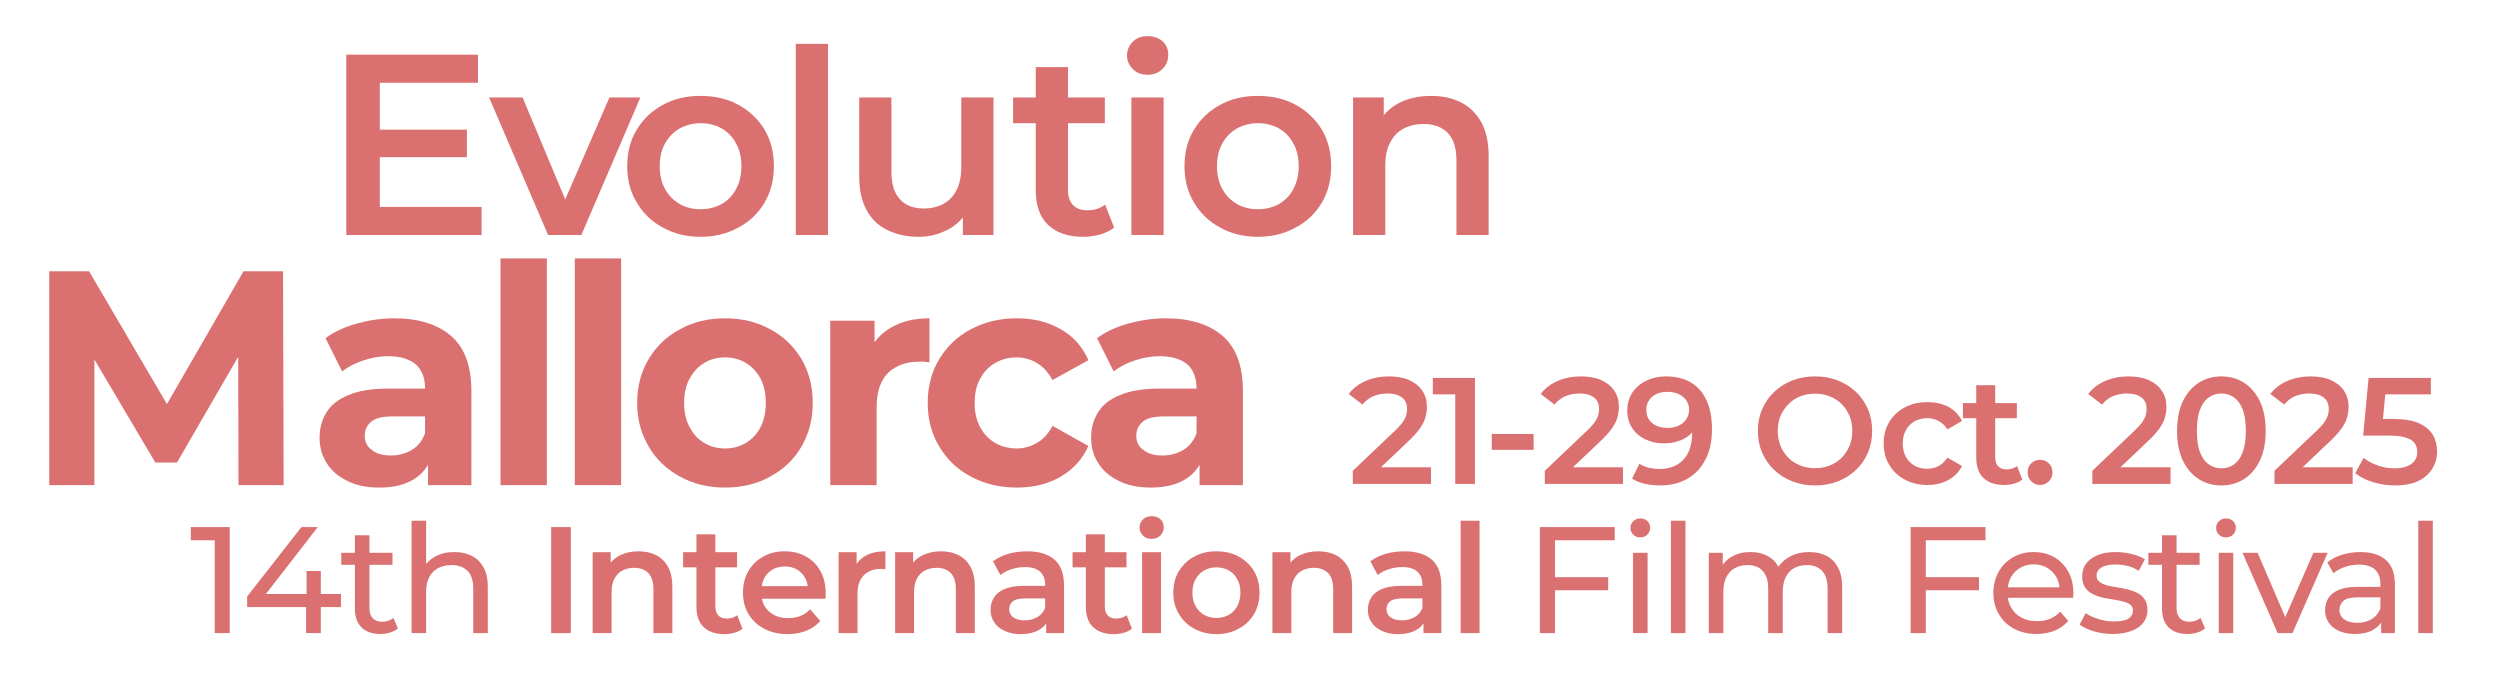 <?xml version="1.0" encoding="UTF-8" standalone="no"?>
<!DOCTYPE svg PUBLIC "-//W3C//DTD SVG 1.1//EN" "http://www.w3.org/Graphics/SVG/1.1/DTD/svg11.dtd">
<svg width="100%" height="100%" viewBox="0 0 3168 857" version="1.1" xmlns="http://www.w3.org/2000/svg" xmlns:xlink="http://www.w3.org/1999/xlink" xml:space="preserve" xmlns:serif="http://www.serif.com/" style="fill-rule:evenodd;clip-rule:evenodd;stroke-linejoin:round;stroke-miterlimit:2;">
    <g transform="matrix(1.333,0,0,1.333,2.36848e-15,0)">
        <g id="Artboard1" transform="matrix(0.97,0,0,0.779,12.294,-175.183)">
            <rect x="-12.67" y="224.822" width="2448.07" height="824.146" style="fill:none;"/>
            <g id="Layer1" transform="matrix(1.031,0,0,1.283,219.156,-90.838)">
                <g transform="matrix(1.171,0,0,1.205,-760.676,175.264)">
                    <g transform="matrix(241.159,0,0,241.159,477.53,441.694)">
                        <path d="M0.083,-0L0.083,-0.7L0.217,-0.7L0.515,-0.206L0.444,-0.206L0.737,-0.7L0.87,-0.7L0.872,-0L0.72,-0L0.719,-0.467L0.747,-0.467L0.513,-0.074L0.44,-0.074L0.201,-0.467L0.235,-0.467L0.235,-0L0.083,-0Z" style="fill:rgb(219,112,112);fill-rule:nonzero;"/>
                    </g>
                    <g transform="matrix(241.159,0,0,241.159,708.078,441.694)">
                        <path d="M0.402,-0L0.402,-0.105L0.392,-0.128L0.392,-0.316C0.392,-0.35 0.382,-0.376 0.362,-0.394C0.341,-0.412 0.31,-0.422 0.268,-0.422C0.239,-0.422 0.211,-0.417 0.184,-0.408C0.156,-0.399 0.132,-0.387 0.113,-0.372L0.057,-0.481C0.086,-0.502 0.122,-0.518 0.163,-0.529C0.204,-0.54 0.246,-0.546 0.289,-0.546C0.371,-0.546 0.435,-0.526 0.48,-0.488C0.526,-0.449 0.548,-0.389 0.548,-0.307L0.548,-0L0.402,-0ZM0.238,0.008C0.196,0.008 0.16,0.001 0.13,-0.014C0.1,-0.028 0.077,-0.047 0.061,-0.072C0.045,-0.096 0.037,-0.124 0.037,-0.155C0.037,-0.187 0.045,-0.215 0.061,-0.239C0.076,-0.263 0.101,-0.282 0.135,-0.295C0.169,-0.309 0.214,-0.316 0.268,-0.316L0.411,-0.316L0.411,-0.225L0.285,-0.225C0.249,-0.225 0.223,-0.219 0.21,-0.207C0.196,-0.195 0.189,-0.18 0.189,-0.162C0.189,-0.142 0.197,-0.126 0.213,-0.115C0.228,-0.103 0.249,-0.097 0.277,-0.097C0.303,-0.097 0.326,-0.103 0.347,-0.115C0.368,-0.127 0.383,-0.146 0.392,-0.17L0.416,-0.098C0.405,-0.063 0.384,-0.037 0.354,-0.019C0.324,-0.001 0.285,0.008 0.238,0.008Z" style="fill:rgb(219,112,112);fill-rule:nonzero;"/>
                    </g>
                    <g transform="matrix(241.159,0,0,241.159,846.504,441.694)">
                        <rect x="0.072" y="-0.742" width="0.156" height="0.742" style="fill:rgb(219,112,112);fill-rule:nonzero;"/>
                    </g>
                    <g transform="matrix(241.159,0,0,241.159,906.793,441.694)">
                        <rect x="0.072" y="-0.742" width="0.156" height="0.742" style="fill:rgb(219,112,112);fill-rule:nonzero;"/>
                    </g>
                    <g transform="matrix(241.159,0,0,241.159,967.083,441.694)">
                        <path d="M0.328,0.008C0.271,0.008 0.22,-0.004 0.176,-0.028C0.131,-0.052 0.096,-0.084 0.071,-0.126C0.045,-0.168 0.032,-0.216 0.032,-0.269C0.032,-0.323 0.045,-0.371 0.071,-0.413C0.096,-0.454 0.131,-0.487 0.176,-0.51C0.22,-0.534 0.27,-0.546 0.328,-0.546C0.385,-0.546 0.436,-0.534 0.48,-0.51C0.525,-0.487 0.559,-0.454 0.585,-0.413C0.61,-0.371 0.623,-0.323 0.623,-0.269C0.623,-0.215 0.61,-0.168 0.585,-0.126C0.56,-0.084 0.525,-0.052 0.48,-0.028C0.435,-0.004 0.385,0.008 0.328,0.008ZM0.328,-0.12C0.354,-0.12 0.377,-0.126 0.398,-0.138C0.418,-0.15 0.435,-0.167 0.447,-0.189C0.459,-0.212 0.465,-0.239 0.465,-0.269C0.465,-0.3 0.459,-0.327 0.447,-0.349C0.435,-0.371 0.418,-0.388 0.398,-0.4C0.377,-0.412 0.354,-0.418 0.328,-0.418C0.302,-0.418 0.278,-0.412 0.258,-0.4C0.237,-0.388 0.221,-0.371 0.209,-0.349C0.196,-0.327 0.19,-0.3 0.19,-0.269C0.19,-0.239 0.196,-0.212 0.209,-0.189C0.221,-0.167 0.237,-0.15 0.258,-0.138C0.278,-0.126 0.302,-0.12 0.328,-0.12Z" style="fill:rgb(219,112,112);fill-rule:nonzero;"/>
                    </g>
                    <g transform="matrix(241.159,0,0,241.159,1114.19,441.694)">
                        <path d="M0.072,-0L0.072,-0.538L0.221,-0.538L0.221,-0.386L0.2,-0.43C0.216,-0.468 0.242,-0.497 0.277,-0.516C0.312,-0.536 0.355,-0.546 0.406,-0.546L0.406,-0.402C0.4,-0.403 0.393,-0.403 0.388,-0.404C0.383,-0.404 0.377,-0.404 0.371,-0.404C0.328,-0.404 0.294,-0.392 0.267,-0.368C0.241,-0.343 0.228,-0.305 0.228,-0.254L0.228,-0L0.072,-0Z" style="fill:rgb(219,112,112);fill-rule:nonzero;"/>
                    </g>
                    <g transform="matrix(241.159,0,0,241.159,1202.94,441.694)">
                        <path d="M0.332,0.008C0.274,0.008 0.223,-0.004 0.177,-0.028C0.132,-0.051 0.097,-0.084 0.071,-0.126C0.045,-0.168 0.032,-0.215 0.032,-0.269C0.032,-0.323 0.045,-0.371 0.071,-0.413C0.097,-0.454 0.132,-0.487 0.177,-0.51C0.223,-0.534 0.274,-0.546 0.332,-0.546C0.389,-0.546 0.438,-0.534 0.48,-0.51C0.522,-0.487 0.553,-0.453 0.573,-0.409L0.452,-0.344C0.438,-0.369 0.42,-0.388 0.399,-0.4C0.378,-0.412 0.356,-0.418 0.331,-0.418C0.305,-0.418 0.281,-0.412 0.259,-0.4C0.238,-0.388 0.221,-0.371 0.209,-0.349C0.196,-0.327 0.19,-0.3 0.19,-0.269C0.19,-0.238 0.196,-0.211 0.209,-0.189C0.221,-0.167 0.238,-0.15 0.259,-0.138C0.281,-0.126 0.305,-0.12 0.331,-0.12C0.356,-0.12 0.378,-0.126 0.399,-0.138C0.42,-0.149 0.438,-0.168 0.452,-0.194L0.573,-0.128C0.553,-0.085 0.522,-0.052 0.48,-0.028C0.438,-0.004 0.389,0.008 0.332,0.008Z" style="fill:rgb(219,112,112);fill-rule:nonzero;"/>
                    </g>
                    <g transform="matrix(241.159,0,0,241.159,1334.37,441.694)">
                        <path d="M0.402,-0L0.402,-0.105L0.392,-0.128L0.392,-0.316C0.392,-0.35 0.382,-0.376 0.362,-0.394C0.341,-0.412 0.31,-0.422 0.268,-0.422C0.239,-0.422 0.211,-0.417 0.184,-0.408C0.156,-0.399 0.132,-0.387 0.113,-0.372L0.057,-0.481C0.086,-0.502 0.122,-0.518 0.163,-0.529C0.204,-0.54 0.246,-0.546 0.289,-0.546C0.371,-0.546 0.435,-0.526 0.48,-0.488C0.526,-0.449 0.548,-0.389 0.548,-0.307L0.548,-0L0.402,-0ZM0.238,0.008C0.196,0.008 0.16,0.001 0.13,-0.014C0.1,-0.028 0.077,-0.047 0.061,-0.072C0.045,-0.096 0.037,-0.124 0.037,-0.155C0.037,-0.187 0.045,-0.215 0.061,-0.239C0.076,-0.263 0.101,-0.282 0.135,-0.295C0.169,-0.309 0.214,-0.316 0.268,-0.316L0.411,-0.316L0.411,-0.225L0.285,-0.225C0.249,-0.225 0.223,-0.219 0.21,-0.207C0.196,-0.195 0.189,-0.18 0.189,-0.162C0.189,-0.142 0.197,-0.126 0.213,-0.115C0.228,-0.103 0.249,-0.097 0.277,-0.097C0.303,-0.097 0.326,-0.103 0.347,-0.115C0.368,-0.127 0.383,-0.146 0.392,-0.17L0.416,-0.098C0.405,-0.063 0.384,-0.037 0.354,-0.019C0.324,-0.001 0.285,0.008 0.238,0.008Z" style="fill:rgb(219,112,112);fill-rule:nonzero;"/>
                    </g>
                </g>
                <g transform="matrix(0.243,0,0,0.243,-160.684,740.91)">
                    <g transform="matrix(592.75,0,0,592.75,477.53,441.694)">
                        <path d="M0.166,-0L0.166,-0.66L0.209,-0.613L0.008,-0.613L0.008,-0.7L0.265,-0.7L0.265,-0L0.166,-0Z" style="fill:rgb(219,112,112);fill-rule:nonzero;"/>
                    </g>
                    <g transform="matrix(592.75,0,0,592.75,680.251,441.694)">
                        <path d="M0.038,-0.172L0.038,-0.242L0.396,-0.7L0.504,-0.7L0.149,-0.242L0.098,-0.258L0.657,-0.258L0.657,-0.172L0.038,-0.172ZM0.427,-0L0.427,-0.172L0.43,-0.258L0.43,-0.41L0.524,-0.41L0.524,-0L0.427,-0Z" style="fill:rgb(219,112,112);fill-rule:nonzero;"/>
                    </g>
                    <g transform="matrix(592.75,0,0,592.75,1061.98,441.694)">
                        <path d="M0.273,0.006C0.22,0.006 0.178,-0.009 0.149,-0.037C0.12,-0.065 0.105,-0.107 0.105,-0.16L0.105,-0.646L0.201,-0.646L0.201,-0.164C0.201,-0.135 0.208,-0.114 0.223,-0.098C0.237,-0.083 0.258,-0.075 0.284,-0.075C0.314,-0.075 0.339,-0.083 0.359,-0.1L0.389,-0.031C0.374,-0.019 0.357,-0.009 0.336,-0.003C0.316,0.003 0.295,0.006 0.273,0.006ZM0.015,-0.451L0.015,-0.53L0.353,-0.53L0.353,-0.451L0.015,-0.451Z" style="fill:rgb(219,112,112);fill-rule:nonzero;"/>
                    </g>
                    <g transform="matrix(592.75,0,0,592.75,1291.97,441.694)">
                        <path d="M0.091,-0L0.091,-0.742L0.187,-0.742L0.187,-0.387L0.168,-0.425C0.185,-0.46 0.212,-0.487 0.248,-0.506C0.284,-0.526 0.326,-0.535 0.374,-0.535C0.417,-0.535 0.455,-0.527 0.488,-0.51C0.521,-0.494 0.547,-0.468 0.566,-0.434C0.585,-0.4 0.594,-0.357 0.594,-0.305L0.594,-0L0.498,-0L0.498,-0.294C0.498,-0.346 0.486,-0.384 0.461,-0.41C0.436,-0.436 0.4,-0.449 0.355,-0.449C0.321,-0.449 0.292,-0.443 0.266,-0.429C0.241,-0.416 0.222,-0.396 0.208,-0.37C0.194,-0.344 0.187,-0.312 0.187,-0.273L0.187,-0L0.091,-0Z" style="fill:rgb(219,112,112);fill-rule:nonzero;"/>
                    </g>
                    <g transform="matrix(592.75,0,0,592.75,1836.11,441.694)">
                        <rect x="0.094" y="-0.7" width="0.13" height="0.7" style="fill:rgb(219,112,112);fill-rule:nonzero;"/>
                    </g>
                    <g transform="matrix(592.75,0,0,592.75,2005.64,441.694)">
                        <path d="M0.082,-0L0.082,-0.534L0.201,-0.534L0.201,-0.39L0.18,-0.434C0.199,-0.468 0.226,-0.495 0.261,-0.513C0.297,-0.531 0.338,-0.54 0.385,-0.54C0.428,-0.54 0.466,-0.532 0.5,-0.515C0.533,-0.499 0.559,-0.473 0.579,-0.439C0.598,-0.404 0.608,-0.36 0.608,-0.306L0.608,-0L0.483,-0L0.483,-0.29C0.483,-0.337 0.472,-0.372 0.45,-0.396C0.427,-0.419 0.396,-0.431 0.356,-0.431C0.327,-0.431 0.301,-0.425 0.278,-0.413C0.255,-0.401 0.238,-0.383 0.226,-0.359C0.213,-0.336 0.207,-0.306 0.207,-0.27L0.207,-0L0.082,-0Z" style="fill:rgb(219,112,112);fill-rule:nonzero;"/>
                    </g>
                    <g transform="matrix(592.75,0,0,592.75,2401.6,441.694)">
                        <path d="M0.283,0.007C0.224,0.007 0.179,-0.009 0.147,-0.039C0.115,-0.069 0.099,-0.114 0.099,-0.173L0.099,-0.652L0.224,-0.652L0.224,-0.176C0.224,-0.15 0.23,-0.131 0.243,-0.117C0.256,-0.103 0.275,-0.096 0.298,-0.096C0.326,-0.096 0.349,-0.103 0.368,-0.118L0.403,-0.029C0.388,-0.017 0.37,-0.008 0.349,-0.002C0.327,0.004 0.305,0.007 0.283,0.007ZM0.011,-0.434L0.011,-0.534L0.367,-0.534L0.367,-0.434L0.011,-0.434Z" style="fill:rgb(219,112,112);fill-rule:nonzero;"/>
                    </g>
                    <g transform="matrix(592.75,0,0,592.75,2619.73,441.694)">
                        <path d="M0.333,0.007C0.274,0.007 0.222,-0.005 0.178,-0.029C0.133,-0.052 0.099,-0.085 0.074,-0.126C0.05,-0.167 0.038,-0.214 0.038,-0.267C0.038,-0.32 0.049,-0.367 0.073,-0.408C0.097,-0.45 0.13,-0.482 0.172,-0.505C0.213,-0.529 0.261,-0.54 0.314,-0.54C0.366,-0.54 0.412,-0.529 0.453,-0.506C0.494,-0.484 0.526,-0.451 0.549,-0.41C0.572,-0.369 0.584,-0.32 0.584,-0.264C0.584,-0.258 0.584,-0.253 0.584,-0.246C0.583,-0.239 0.583,-0.233 0.582,-0.227L0.137,-0.227L0.137,-0.31L0.516,-0.31L0.467,-0.284C0.467,-0.314 0.461,-0.341 0.448,-0.365C0.435,-0.388 0.417,-0.406 0.394,-0.42C0.371,-0.433 0.344,-0.44 0.314,-0.44C0.284,-0.44 0.257,-0.433 0.234,-0.42C0.21,-0.406 0.192,-0.388 0.179,-0.364C0.167,-0.34 0.16,-0.313 0.16,-0.281L0.16,-0.261C0.16,-0.229 0.167,-0.201 0.182,-0.176C0.197,-0.152 0.217,-0.133 0.244,-0.119C0.27,-0.105 0.301,-0.099 0.336,-0.099C0.366,-0.099 0.393,-0.103 0.417,-0.113C0.441,-0.123 0.462,-0.137 0.481,-0.157L0.548,-0.08C0.524,-0.052 0.494,-0.03 0.457,-0.016C0.421,-0.001 0.379,0.007 0.333,0.007Z" style="fill:rgb(219,112,112);fill-rule:nonzero;"/>
                    </g>
                    <g transform="matrix(592.75,0,0,592.75,2967.67,441.694)">
                        <path d="M0.082,-0L0.082,-0.534L0.201,-0.534L0.201,-0.387L0.187,-0.43C0.203,-0.466 0.228,-0.494 0.263,-0.512C0.297,-0.531 0.34,-0.54 0.391,-0.54L0.391,-0.421C0.385,-0.422 0.38,-0.423 0.376,-0.423C0.371,-0.424 0.367,-0.424 0.362,-0.424C0.315,-0.424 0.277,-0.41 0.249,-0.382C0.221,-0.355 0.207,-0.314 0.207,-0.259L0.207,-0L0.082,-0Z" style="fill:rgb(219,112,112);fill-rule:nonzero;"/>
                    </g>
                    <g transform="matrix(592.75,0,0,592.75,3188.77,441.694)">
                        <path d="M0.082,-0L0.082,-0.534L0.201,-0.534L0.201,-0.39L0.18,-0.434C0.199,-0.468 0.226,-0.495 0.261,-0.513C0.297,-0.531 0.338,-0.54 0.385,-0.54C0.428,-0.54 0.466,-0.532 0.5,-0.515C0.533,-0.499 0.559,-0.473 0.579,-0.439C0.598,-0.404 0.608,-0.36 0.608,-0.306L0.608,-0L0.483,-0L0.483,-0.29C0.483,-0.337 0.472,-0.372 0.45,-0.396C0.427,-0.419 0.396,-0.431 0.356,-0.431C0.327,-0.431 0.301,-0.425 0.278,-0.413C0.255,-0.401 0.238,-0.383 0.226,-0.359C0.213,-0.336 0.207,-0.306 0.207,-0.27L0.207,-0L0.082,-0Z" style="fill:rgb(219,112,112);fill-rule:nonzero;"/>
                    </g>
                    <g transform="matrix(592.75,0,0,592.75,3584.73,441.694)">
                        <path d="M0.411,-0L0.411,-0.108L0.404,-0.131L0.404,-0.32C0.404,-0.357 0.393,-0.385 0.371,-0.405C0.349,-0.426 0.315,-0.436 0.271,-0.436C0.241,-0.436 0.211,-0.431 0.183,-0.422C0.154,-0.413 0.129,-0.4 0.109,-0.383L0.06,-0.474C0.089,-0.496 0.123,-0.512 0.163,-0.524C0.202,-0.535 0.244,-0.54 0.286,-0.54C0.363,-0.54 0.423,-0.522 0.466,-0.485C0.508,-0.448 0.529,-0.391 0.529,-0.313L0.529,-0L0.411,-0ZM0.243,0.007C0.203,0.007 0.168,-0 0.138,-0.014C0.108,-0.027 0.084,-0.046 0.068,-0.071C0.052,-0.095 0.044,-0.122 0.044,-0.153C0.044,-0.183 0.051,-0.21 0.066,-0.234C0.08,-0.258 0.104,-0.277 0.136,-0.291C0.169,-0.305 0.212,-0.312 0.266,-0.312L0.421,-0.312L0.421,-0.229L0.275,-0.229C0.232,-0.229 0.204,-0.222 0.189,-0.208C0.174,-0.195 0.167,-0.178 0.167,-0.158C0.167,-0.135 0.176,-0.117 0.194,-0.104C0.212,-0.091 0.237,-0.084 0.269,-0.084C0.3,-0.084 0.327,-0.091 0.352,-0.105C0.376,-0.119 0.394,-0.139 0.404,-0.167L0.425,-0.092C0.413,-0.06 0.392,-0.036 0.361,-0.019C0.33,-0.002 0.291,0.007 0.243,0.007Z" style="fill:rgb(219,112,112);fill-rule:nonzero;"/>
                    </g>
                    <g transform="matrix(592.75,0,0,592.75,3924.96,441.694)">
                        <path d="M0.283,0.007C0.224,0.007 0.179,-0.009 0.147,-0.039C0.115,-0.069 0.099,-0.114 0.099,-0.173L0.099,-0.652L0.224,-0.652L0.224,-0.176C0.224,-0.15 0.23,-0.131 0.243,-0.117C0.256,-0.103 0.275,-0.096 0.298,-0.096C0.326,-0.096 0.349,-0.103 0.368,-0.118L0.403,-0.029C0.388,-0.017 0.37,-0.008 0.349,-0.002C0.327,0.004 0.305,0.007 0.283,0.007ZM0.011,-0.434L0.011,-0.534L0.367,-0.534L0.367,-0.434L0.011,-0.434Z" style="fill:rgb(219,112,112);fill-rule:nonzero;"/>
                    </g>
                    <g transform="matrix(592.75,0,0,592.75,4154.95,441.694)">
                        <path d="M0.082,-0L0.082,-0.534L0.207,-0.534L0.207,-0L0.082,-0ZM0.145,-0.622C0.122,-0.622 0.102,-0.629 0.088,-0.644C0.073,-0.659 0.065,-0.676 0.065,-0.697C0.065,-0.718 0.073,-0.736 0.088,-0.751C0.102,-0.765 0.122,-0.772 0.145,-0.772C0.168,-0.772 0.188,-0.765 0.203,-0.752C0.218,-0.738 0.225,-0.721 0.225,-0.7C0.225,-0.678 0.218,-0.66 0.203,-0.645C0.188,-0.63 0.169,-0.622 0.145,-0.622Z" style="fill:rgb(219,112,112);fill-rule:nonzero;"/>
                    </g>
                    <g transform="matrix(592.75,0,0,592.75,4303.14,441.694)">
                        <path d="M0.322,0.007C0.268,0.007 0.219,-0.005 0.176,-0.029C0.133,-0.052 0.099,-0.085 0.075,-0.126C0.05,-0.167 0.038,-0.214 0.038,-0.267C0.038,-0.321 0.05,-0.368 0.075,-0.409C0.1,-0.45 0.133,-0.482 0.176,-0.505C0.219,-0.529 0.267,-0.54 0.322,-0.54C0.377,-0.54 0.427,-0.529 0.47,-0.505C0.512,-0.482 0.546,-0.45 0.571,-0.409C0.595,-0.368 0.607,-0.321 0.607,-0.267C0.607,-0.214 0.595,-0.167 0.571,-0.126C0.546,-0.084 0.513,-0.052 0.469,-0.029C0.426,-0.005 0.377,0.007 0.322,0.007ZM0.322,-0.1C0.353,-0.1 0.38,-0.107 0.404,-0.12C0.428,-0.134 0.447,-0.153 0.46,-0.178C0.474,-0.204 0.481,-0.233 0.481,-0.267C0.481,-0.302 0.474,-0.331 0.46,-0.356C0.447,-0.381 0.428,-0.4 0.404,-0.414C0.38,-0.427 0.353,-0.434 0.323,-0.434C0.293,-0.434 0.266,-0.427 0.242,-0.414C0.218,-0.4 0.199,-0.381 0.185,-0.356C0.171,-0.331 0.164,-0.302 0.164,-0.267C0.164,-0.233 0.171,-0.204 0.185,-0.178C0.199,-0.153 0.218,-0.134 0.242,-0.12C0.265,-0.107 0.292,-0.1 0.322,-0.1Z" style="fill:rgb(219,112,112);fill-rule:nonzero;"/>
                    </g>
                    <g transform="matrix(592.75,0,0,592.75,4664.72,441.694)">
                        <path d="M0.082,-0L0.082,-0.534L0.201,-0.534L0.201,-0.39L0.18,-0.434C0.199,-0.468 0.226,-0.495 0.261,-0.513C0.297,-0.531 0.338,-0.54 0.385,-0.54C0.428,-0.54 0.466,-0.532 0.5,-0.515C0.533,-0.499 0.559,-0.473 0.579,-0.439C0.598,-0.404 0.608,-0.36 0.608,-0.306L0.608,-0L0.483,-0L0.483,-0.29C0.483,-0.337 0.472,-0.372 0.45,-0.396C0.427,-0.419 0.396,-0.431 0.356,-0.431C0.327,-0.431 0.301,-0.425 0.278,-0.413C0.255,-0.401 0.238,-0.383 0.226,-0.359C0.213,-0.336 0.207,-0.306 0.207,-0.27L0.207,-0L0.082,-0Z" style="fill:rgb(219,112,112);fill-rule:nonzero;"/>
                    </g>
                    <g transform="matrix(592.75,0,0,592.75,5060.67,441.694)">
                        <path d="M0.411,-0L0.411,-0.108L0.404,-0.131L0.404,-0.32C0.404,-0.357 0.393,-0.385 0.371,-0.405C0.349,-0.426 0.315,-0.436 0.271,-0.436C0.241,-0.436 0.211,-0.431 0.183,-0.422C0.154,-0.413 0.129,-0.4 0.109,-0.383L0.06,-0.474C0.089,-0.496 0.123,-0.512 0.163,-0.524C0.202,-0.535 0.244,-0.54 0.286,-0.54C0.363,-0.54 0.423,-0.522 0.466,-0.485C0.508,-0.448 0.529,-0.391 0.529,-0.313L0.529,-0L0.411,-0ZM0.243,0.007C0.203,0.007 0.168,-0 0.138,-0.014C0.108,-0.027 0.084,-0.046 0.068,-0.071C0.052,-0.095 0.044,-0.122 0.044,-0.153C0.044,-0.183 0.051,-0.21 0.066,-0.234C0.08,-0.258 0.104,-0.277 0.136,-0.291C0.169,-0.305 0.212,-0.312 0.266,-0.312L0.421,-0.312L0.421,-0.229L0.275,-0.229C0.232,-0.229 0.204,-0.222 0.189,-0.208C0.174,-0.195 0.167,-0.178 0.167,-0.158C0.167,-0.135 0.176,-0.117 0.194,-0.104C0.212,-0.091 0.237,-0.084 0.269,-0.084C0.3,-0.084 0.327,-0.091 0.352,-0.105C0.376,-0.119 0.394,-0.139 0.404,-0.167L0.425,-0.092C0.413,-0.06 0.392,-0.036 0.361,-0.019C0.33,-0.002 0.291,0.007 0.243,0.007Z" style="fill:rgb(219,112,112);fill-rule:nonzero;"/>
                    </g>
                    <g transform="matrix(592.75,0,0,592.75,5400.91,441.694)">
                        <rect x="0.082" y="-0.742" width="0.125" height="0.742" style="fill:rgb(219,112,112);fill-rule:nonzero;"/>
                    </g>
                    <g transform="matrix(592.75,0,0,592.75,5697.29,441.694)">
                        <path d="M0.105,-0L0.105,-0.7L0.599,-0.7L0.599,-0.613L0.205,-0.613L0.205,-0L0.105,-0ZM0.195,-0.283L0.195,-0.369L0.556,-0.369L0.556,-0.283L0.195,-0.283Z" style="fill:rgb(219,112,112);fill-rule:nonzero;"/>
                    </g>
                    <g transform="matrix(592.75,0,0,592.75,6070.13,441.694)">
                        <path d="M0.091,-0L0.091,-0.53L0.187,-0.53L0.187,-0L0.091,-0ZM0.139,-0.632C0.12,-0.632 0.105,-0.638 0.093,-0.65C0.08,-0.662 0.074,-0.677 0.074,-0.694C0.074,-0.712 0.08,-0.727 0.093,-0.739C0.105,-0.751 0.12,-0.757 0.139,-0.757C0.158,-0.757 0.173,-0.751 0.186,-0.74C0.198,-0.728 0.204,-0.713 0.204,-0.696C0.204,-0.678 0.198,-0.663 0.186,-0.651C0.174,-0.638 0.158,-0.632 0.139,-0.632Z" style="fill:rgb(219,112,112);fill-rule:nonzero;"/>
                    </g>
                    <g transform="matrix(592.75,0,0,592.75,6218.31,441.694)">
                        <rect x="0.091" y="-0.742" width="0.096" height="0.742" style="fill:rgb(219,112,112);fill-rule:nonzero;"/>
                    </g>
                    <g transform="matrix(592.75,0,0,592.75,6366.5,441.694)">
                        <path d="M0.091,-0L0.091,-0.53L0.183,-0.53L0.183,-0.389L0.168,-0.425C0.185,-0.46 0.21,-0.487 0.245,-0.506C0.28,-0.526 0.32,-0.535 0.366,-0.535C0.417,-0.535 0.46,-0.523 0.497,-0.498C0.534,-0.473 0.558,-0.435 0.569,-0.384L0.53,-0.4C0.546,-0.44 0.574,-0.473 0.614,-0.498C0.654,-0.523 0.7,-0.535 0.754,-0.535C0.797,-0.535 0.835,-0.527 0.867,-0.51C0.9,-0.494 0.925,-0.468 0.943,-0.434C0.962,-0.4 0.971,-0.357 0.971,-0.305L0.971,-0L0.875,-0L0.875,-0.294C0.875,-0.346 0.863,-0.384 0.839,-0.41C0.815,-0.436 0.782,-0.449 0.738,-0.449C0.706,-0.449 0.678,-0.443 0.654,-0.429C0.63,-0.416 0.612,-0.396 0.599,-0.37C0.586,-0.344 0.579,-0.312 0.579,-0.273L0.579,-0L0.483,-0L0.483,-0.294C0.483,-0.346 0.471,-0.384 0.447,-0.41C0.424,-0.436 0.39,-0.449 0.346,-0.449C0.315,-0.449 0.287,-0.443 0.263,-0.429C0.239,-0.416 0.22,-0.396 0.207,-0.37C0.194,-0.344 0.187,-0.312 0.187,-0.273L0.187,-0L0.091,-0Z" style="fill:rgb(219,112,112);fill-rule:nonzero;"/>
                    </g>
                    <g transform="matrix(592.75,0,0,592.75,7147.75,441.694)">
                        <path d="M0.105,-0L0.105,-0.7L0.599,-0.7L0.599,-0.613L0.205,-0.613L0.205,-0L0.105,-0ZM0.195,-0.283L0.195,-0.369L0.556,-0.369L0.556,-0.283L0.195,-0.283Z" style="fill:rgb(219,112,112);fill-rule:nonzero;"/>
                    </g>
                    <g transform="matrix(592.75,0,0,592.75,7508.73,441.694)">
                        <path d="M0.327,0.006C0.27,0.006 0.221,-0.006 0.178,-0.029C0.135,-0.052 0.102,-0.084 0.078,-0.125C0.054,-0.166 0.042,-0.213 0.042,-0.265C0.042,-0.317 0.054,-0.364 0.077,-0.405C0.099,-0.445 0.131,-0.477 0.171,-0.5C0.212,-0.524 0.257,-0.535 0.308,-0.535C0.359,-0.535 0.404,-0.524 0.444,-0.501C0.483,-0.478 0.514,-0.446 0.537,-0.405C0.559,-0.365 0.57,-0.317 0.57,-0.262C0.57,-0.258 0.57,-0.254 0.57,-0.248C0.569,-0.243 0.569,-0.238 0.568,-0.233L0.117,-0.233L0.117,-0.302L0.518,-0.302L0.479,-0.278C0.48,-0.312 0.473,-0.343 0.458,-0.369C0.443,-0.395 0.423,-0.416 0.397,-0.431C0.372,-0.446 0.342,-0.454 0.308,-0.454C0.275,-0.454 0.245,-0.446 0.219,-0.431C0.193,-0.416 0.173,-0.395 0.158,-0.369C0.144,-0.342 0.136,-0.311 0.136,-0.276L0.136,-0.26C0.136,-0.224 0.144,-0.193 0.161,-0.166C0.177,-0.138 0.199,-0.117 0.229,-0.101C0.258,-0.086 0.292,-0.079 0.33,-0.079C0.361,-0.079 0.39,-0.084 0.416,-0.094C0.442,-0.105 0.464,-0.121 0.483,-0.142L0.536,-0.08C0.512,-0.052 0.482,-0.031 0.447,-0.016C0.411,-0.002 0.371,0.006 0.327,0.006Z" style="fill:rgb(219,112,112);fill-rule:nonzero;"/>
                    </g>
                    <g transform="matrix(592.75,0,0,592.75,7856.68,441.694)">
                        <path d="M0.243,0.006C0.199,0.006 0.157,-0 0.117,-0.012C0.078,-0.024 0.046,-0.039 0.024,-0.056L0.064,-0.132C0.087,-0.116 0.115,-0.103 0.148,-0.093C0.182,-0.082 0.215,-0.077 0.25,-0.077C0.294,-0.077 0.327,-0.083 0.347,-0.096C0.366,-0.109 0.376,-0.127 0.376,-0.149C0.376,-0.166 0.37,-0.179 0.358,-0.188C0.346,-0.197 0.33,-0.204 0.31,-0.209C0.29,-0.214 0.269,-0.218 0.245,-0.222C0.221,-0.225 0.197,-0.23 0.173,-0.235C0.149,-0.241 0.127,-0.249 0.107,-0.26C0.087,-0.27 0.071,-0.284 0.059,-0.303C0.047,-0.321 0.041,-0.346 0.041,-0.376C0.041,-0.408 0.05,-0.436 0.068,-0.46C0.086,-0.484 0.112,-0.502 0.144,-0.515C0.177,-0.529 0.217,-0.535 0.262,-0.535C0.297,-0.535 0.332,-0.531 0.368,-0.522C0.403,-0.514 0.432,-0.502 0.455,-0.487L0.414,-0.411C0.39,-0.427 0.365,-0.438 0.339,-0.444C0.313,-0.45 0.287,-0.453 0.261,-0.453C0.219,-0.453 0.188,-0.446 0.167,-0.433C0.147,-0.419 0.136,-0.402 0.136,-0.38C0.136,-0.362 0.142,-0.348 0.155,-0.339C0.167,-0.329 0.183,-0.322 0.202,-0.316C0.222,-0.311 0.244,-0.306 0.268,-0.303C0.292,-0.299 0.316,-0.294 0.34,-0.289C0.364,-0.283 0.386,-0.275 0.405,-0.265C0.425,-0.255 0.441,-0.241 0.453,-0.223C0.466,-0.205 0.472,-0.181 0.472,-0.151C0.472,-0.119 0.462,-0.091 0.444,-0.068C0.425,-0.044 0.399,-0.026 0.365,-0.014C0.331,-0.001 0.291,0.006 0.243,0.006Z" style="fill:rgb(219,112,112);fill-rule:nonzero;"/>
                    </g>
                    <g transform="matrix(592.75,0,0,592.75,8131.12,441.694)">
                        <path d="M0.273,0.006C0.22,0.006 0.178,-0.009 0.149,-0.037C0.12,-0.065 0.105,-0.107 0.105,-0.16L0.105,-0.646L0.201,-0.646L0.201,-0.164C0.201,-0.135 0.208,-0.114 0.223,-0.098C0.237,-0.083 0.258,-0.075 0.284,-0.075C0.314,-0.075 0.339,-0.083 0.359,-0.1L0.389,-0.031C0.374,-0.019 0.357,-0.009 0.336,-0.003C0.316,0.003 0.295,0.006 0.273,0.006ZM0.015,-0.451L0.015,-0.53L0.353,-0.53L0.353,-0.451L0.015,-0.451Z" style="fill:rgb(219,112,112);fill-rule:nonzero;"/>
                    </g>
                    <g transform="matrix(592.75,0,0,592.75,8361.11,441.694)">
                        <path d="M0.091,-0L0.091,-0.53L0.187,-0.53L0.187,-0L0.091,-0ZM0.139,-0.632C0.12,-0.632 0.105,-0.638 0.093,-0.65C0.08,-0.662 0.074,-0.677 0.074,-0.694C0.074,-0.712 0.08,-0.727 0.093,-0.739C0.105,-0.751 0.12,-0.757 0.139,-0.757C0.158,-0.757 0.173,-0.751 0.186,-0.74C0.198,-0.728 0.204,-0.713 0.204,-0.696C0.204,-0.678 0.198,-0.663 0.186,-0.651C0.174,-0.638 0.158,-0.632 0.139,-0.632Z" style="fill:rgb(219,112,112);fill-rule:nonzero;"/>
                    </g>
                    <g transform="matrix(592.75,0,0,592.75,8509.29,441.694)">
                        <path d="M0.23,-0L-0.002,-0.53L0.098,-0.53L0.304,-0.05L0.256,-0.05L0.466,-0.53L0.56,-0.53L0.328,-0L0.23,-0Z" style="fill:rgb(219,112,112);fill-rule:nonzero;"/>
                    </g>
                    <g transform="matrix(592.75,0,0,592.75,8801.52,441.694)">
                        <path d="M0.42,-0L0.42,-0.112L0.415,-0.133L0.415,-0.324C0.415,-0.365 0.404,-0.396 0.38,-0.419C0.356,-0.441 0.321,-0.452 0.273,-0.452C0.241,-0.452 0.211,-0.447 0.181,-0.437C0.151,-0.426 0.126,-0.413 0.105,-0.395L0.065,-0.467C0.092,-0.489 0.125,-0.506 0.164,-0.518C0.202,-0.529 0.242,-0.535 0.284,-0.535C0.357,-0.535 0.413,-0.517 0.452,-0.482C0.492,-0.447 0.511,-0.392 0.511,-0.32L0.511,-0L0.42,-0ZM0.246,0.006C0.207,0.006 0.172,-0.001 0.142,-0.014C0.113,-0.027 0.09,-0.046 0.074,-0.069C0.058,-0.093 0.05,-0.12 0.05,-0.15C0.05,-0.179 0.057,-0.205 0.07,-0.228C0.084,-0.251 0.106,-0.27 0.137,-0.284C0.169,-0.298 0.21,-0.305 0.263,-0.305L0.431,-0.305L0.431,-0.236L0.267,-0.236C0.219,-0.236 0.187,-0.228 0.17,-0.212C0.153,-0.196 0.145,-0.177 0.145,-0.154C0.145,-0.128 0.155,-0.107 0.176,-0.091C0.197,-0.076 0.226,-0.068 0.262,-0.068C0.298,-0.068 0.33,-0.076 0.357,-0.092C0.384,-0.108 0.403,-0.132 0.415,-0.162L0.434,-0.096C0.421,-0.064 0.399,-0.04 0.367,-0.021C0.335,-0.003 0.295,0.006 0.246,0.006Z" style="fill:rgb(219,112,112);fill-rule:nonzero;"/>
                    </g>
                    <g transform="matrix(592.75,0,0,592.75,9141.76,441.694)">
                        <rect x="0.091" y="-0.742" width="0.096" height="0.742" style="fill:rgb(219,112,112);fill-rule:nonzero;"/>
                    </g>
                </g>
                <g transform="matrix(1.016,0,0,1.016,-403.909,20.846)">
                    <g transform="matrix(241.159,0,0,241.159,477.53,441.694)">
                        <path d="M0.094,-0L0.094,-0.7L0.605,-0.7L0.605,-0.591L0.224,-0.591L0.224,-0.109L0.619,-0.109L0.619,-0L0.094,-0ZM0.214,-0.302L0.214,-0.409L0.562,-0.409L0.562,-0.302L0.214,-0.302Z" style="fill:rgb(219,112,112);fill-rule:nonzero;"/>
                    </g>
                    <g transform="matrix(241.159,0,0,241.159,635.007,441.694)">
                        <path d="M0.224,-0L-0.005,-0.534L0.125,-0.534L0.322,-0.063L0.258,-0.063L0.462,-0.534L0.582,-0.534L0.353,-0L0.224,-0Z" style="fill:rgb(219,112,112);fill-rule:nonzero;"/>
                    </g>
                    <g transform="matrix(241.159,0,0,241.159,753.898,441.694)">
                        <path d="M0.322,0.007C0.268,0.007 0.219,-0.005 0.176,-0.029C0.133,-0.052 0.099,-0.085 0.075,-0.126C0.05,-0.167 0.038,-0.214 0.038,-0.267C0.038,-0.321 0.05,-0.368 0.075,-0.409C0.1,-0.45 0.133,-0.482 0.176,-0.505C0.219,-0.529 0.267,-0.54 0.322,-0.54C0.377,-0.54 0.427,-0.529 0.47,-0.505C0.512,-0.482 0.546,-0.45 0.571,-0.409C0.595,-0.368 0.607,-0.321 0.607,-0.267C0.607,-0.214 0.595,-0.167 0.571,-0.126C0.546,-0.084 0.513,-0.052 0.469,-0.029C0.426,-0.005 0.377,0.007 0.322,0.007ZM0.322,-0.1C0.353,-0.1 0.38,-0.107 0.404,-0.12C0.428,-0.134 0.447,-0.153 0.46,-0.178C0.474,-0.204 0.481,-0.233 0.481,-0.267C0.481,-0.302 0.474,-0.331 0.46,-0.356C0.447,-0.381 0.428,-0.4 0.404,-0.414C0.38,-0.427 0.353,-0.434 0.323,-0.434C0.293,-0.434 0.266,-0.427 0.242,-0.414C0.218,-0.4 0.199,-0.381 0.185,-0.356C0.171,-0.331 0.164,-0.302 0.164,-0.267C0.164,-0.233 0.171,-0.204 0.185,-0.178C0.199,-0.153 0.218,-0.134 0.242,-0.12C0.265,-0.107 0.292,-0.1 0.322,-0.1Z" style="fill:rgb(219,112,112);fill-rule:nonzero;"/>
                    </g>
                    <g transform="matrix(241.159,0,0,241.159,901.005,441.694)">
                        <rect x="0.082" y="-0.742" width="0.125" height="0.742" style="fill:rgb(219,112,112);fill-rule:nonzero;"/>
                    </g>
                    <g transform="matrix(241.159,0,0,241.159,961.295,441.694)">
                        <path d="M0.308,0.007C0.263,0.007 0.223,-0.002 0.188,-0.019C0.153,-0.035 0.126,-0.061 0.107,-0.096C0.087,-0.132 0.078,-0.176 0.078,-0.229L0.078,-0.534L0.203,-0.534L0.203,-0.246C0.203,-0.198 0.214,-0.162 0.236,-0.139C0.257,-0.115 0.288,-0.103 0.328,-0.103C0.357,-0.103 0.383,-0.109 0.405,-0.121C0.427,-0.133 0.444,-0.151 0.456,-0.175C0.468,-0.199 0.474,-0.229 0.474,-0.264L0.474,-0.534L0.599,-0.534L0.599,-0L0.48,-0L0.48,-0.144L0.501,-0.1C0.483,-0.066 0.457,-0.039 0.422,-0.021C0.388,-0.003 0.35,0.007 0.308,0.007Z" style="fill:rgb(219,112,112);fill-rule:nonzero;"/>
                    </g>
                    <g transform="matrix(241.159,0,0,241.159,1121.42,441.694)">
                        <path d="M0.283,0.007C0.224,0.007 0.179,-0.009 0.147,-0.039C0.115,-0.069 0.099,-0.114 0.099,-0.173L0.099,-0.652L0.224,-0.652L0.224,-0.176C0.224,-0.15 0.23,-0.131 0.243,-0.117C0.256,-0.103 0.275,-0.096 0.298,-0.096C0.326,-0.096 0.349,-0.103 0.368,-0.118L0.403,-0.029C0.388,-0.017 0.37,-0.008 0.349,-0.002C0.327,0.004 0.305,0.007 0.283,0.007ZM0.011,-0.434L0.011,-0.534L0.367,-0.534L0.367,-0.434L0.011,-0.434Z" style="fill:rgb(219,112,112);fill-rule:nonzero;"/>
                    </g>
                    <g transform="matrix(241.159,0,0,241.159,1214.99,441.694)">
                        <path d="M0.082,-0L0.082,-0.534L0.207,-0.534L0.207,-0L0.082,-0ZM0.145,-0.622C0.122,-0.622 0.102,-0.629 0.088,-0.644C0.073,-0.659 0.065,-0.676 0.065,-0.697C0.065,-0.718 0.073,-0.736 0.088,-0.751C0.102,-0.765 0.122,-0.772 0.145,-0.772C0.168,-0.772 0.188,-0.765 0.203,-0.752C0.218,-0.738 0.225,-0.721 0.225,-0.7C0.225,-0.678 0.218,-0.66 0.203,-0.645C0.188,-0.63 0.169,-0.622 0.145,-0.622Z" style="fill:rgb(219,112,112);fill-rule:nonzero;"/>
                    </g>
                    <g transform="matrix(241.159,0,0,241.159,1275.28,441.694)">
                        <path d="M0.322,0.007C0.268,0.007 0.219,-0.005 0.176,-0.029C0.133,-0.052 0.099,-0.085 0.075,-0.126C0.05,-0.167 0.038,-0.214 0.038,-0.267C0.038,-0.321 0.05,-0.368 0.075,-0.409C0.1,-0.45 0.133,-0.482 0.176,-0.505C0.219,-0.529 0.267,-0.54 0.322,-0.54C0.377,-0.54 0.427,-0.529 0.47,-0.505C0.512,-0.482 0.546,-0.45 0.571,-0.409C0.595,-0.368 0.607,-0.321 0.607,-0.267C0.607,-0.214 0.595,-0.167 0.571,-0.126C0.546,-0.084 0.513,-0.052 0.469,-0.029C0.426,-0.005 0.377,0.007 0.322,0.007ZM0.322,-0.1C0.353,-0.1 0.38,-0.107 0.404,-0.12C0.428,-0.134 0.447,-0.153 0.46,-0.178C0.474,-0.204 0.481,-0.233 0.481,-0.267C0.481,-0.302 0.474,-0.331 0.46,-0.356C0.447,-0.381 0.428,-0.4 0.404,-0.414C0.38,-0.427 0.353,-0.434 0.323,-0.434C0.293,-0.434 0.266,-0.427 0.242,-0.414C0.218,-0.4 0.199,-0.381 0.185,-0.356C0.171,-0.331 0.164,-0.302 0.164,-0.267C0.164,-0.233 0.171,-0.204 0.185,-0.178C0.199,-0.153 0.218,-0.134 0.242,-0.12C0.265,-0.107 0.292,-0.1 0.322,-0.1Z" style="fill:rgb(219,112,112);fill-rule:nonzero;"/>
                    </g>
                    <g transform="matrix(241.159,0,0,241.159,1422.39,441.694)">
                        <path d="M0.082,-0L0.082,-0.534L0.201,-0.534L0.201,-0.39L0.18,-0.434C0.199,-0.468 0.226,-0.495 0.261,-0.513C0.297,-0.531 0.338,-0.54 0.385,-0.54C0.428,-0.54 0.466,-0.532 0.5,-0.515C0.533,-0.499 0.559,-0.473 0.579,-0.439C0.598,-0.404 0.608,-0.36 0.608,-0.306L0.608,-0L0.483,-0L0.483,-0.29C0.483,-0.337 0.472,-0.372 0.45,-0.396C0.427,-0.419 0.396,-0.431 0.356,-0.431C0.327,-0.431 0.301,-0.425 0.278,-0.413C0.255,-0.401 0.238,-0.383 0.226,-0.359C0.213,-0.336 0.207,-0.306 0.207,-0.27L0.207,-0L0.082,-0Z" style="fill:rgb(219,112,112);fill-rule:nonzero;"/>
                    </g>
                </g>
                <g transform="matrix(1.016,0,0,1.016,570.87,257.609)">
                    <g transform="matrix(141.783,0,0,141.783,477.53,441.694)">
                        <path d="M0.035,-0L0.035,-0.087L0.313,-0.351C0.336,-0.373 0.353,-0.392 0.365,-0.409C0.376,-0.426 0.384,-0.441 0.388,-0.456C0.392,-0.47 0.393,-0.483 0.393,-0.496C0.393,-0.528 0.382,-0.553 0.36,-0.57C0.338,-0.588 0.306,-0.597 0.263,-0.597C0.229,-0.597 0.198,-0.591 0.17,-0.579C0.143,-0.567 0.119,-0.549 0.099,-0.524L0.008,-0.594C0.035,-0.63 0.072,-0.659 0.118,-0.679C0.165,-0.7 0.217,-0.71 0.274,-0.71C0.325,-0.71 0.369,-0.702 0.407,-0.686C0.444,-0.669 0.473,-0.646 0.493,-0.616C0.514,-0.586 0.524,-0.55 0.524,-0.509C0.524,-0.487 0.521,-0.464 0.515,-0.442C0.509,-0.419 0.498,-0.396 0.481,-0.371C0.464,-0.346 0.44,-0.319 0.408,-0.288L0.169,-0.061L0.142,-0.11L0.551,-0.11L0.551,-0L0.035,-0Z" style="fill:rgb(219,112,112);fill-rule:nonzero;"/>
                    </g>
                    <g transform="matrix(141.783,0,0,141.783,556.22,441.694)">
                        <path d="M0.156,-0L0.156,-0.65L0.213,-0.591L0.008,-0.591L0.008,-0.7L0.286,-0.7L0.286,-0L0.156,-0Z" style="fill:rgb(219,112,112);fill-rule:nonzero;"/>
                    </g>
                    <g transform="matrix(141.783,0,0,141.783,604.709,441.694)">
                        <rect x="0.055" y="-0.33" width="0.276" height="0.105" style="fill:rgb(219,112,112);fill-rule:nonzero;"/>
                    </g>
                    <g transform="matrix(141.783,0,0,141.783,657.169,441.694)">
                        <path d="M0.035,-0L0.035,-0.087L0.313,-0.351C0.336,-0.373 0.353,-0.392 0.365,-0.409C0.376,-0.426 0.384,-0.441 0.388,-0.456C0.392,-0.47 0.393,-0.483 0.393,-0.496C0.393,-0.528 0.382,-0.553 0.36,-0.57C0.338,-0.588 0.306,-0.597 0.263,-0.597C0.229,-0.597 0.198,-0.591 0.17,-0.579C0.143,-0.567 0.119,-0.549 0.099,-0.524L0.008,-0.594C0.035,-0.63 0.072,-0.659 0.118,-0.679C0.165,-0.7 0.217,-0.71 0.274,-0.71C0.325,-0.71 0.369,-0.702 0.407,-0.686C0.444,-0.669 0.473,-0.646 0.493,-0.616C0.514,-0.586 0.524,-0.55 0.524,-0.509C0.524,-0.487 0.521,-0.464 0.515,-0.442C0.509,-0.419 0.498,-0.396 0.481,-0.371C0.464,-0.346 0.44,-0.319 0.408,-0.288L0.169,-0.061L0.142,-0.11L0.551,-0.11L0.551,-0L0.035,-0Z" style="fill:rgb(219,112,112);fill-rule:nonzero;"/>
                    </g>
                    <g transform="matrix(141.783,0,0,141.783,735.858,441.694)">
                        <path d="M0.24,0.01C0.205,0.01 0.171,0.006 0.139,-0.001C0.107,-0.008 0.079,-0.02 0.056,-0.035L0.104,-0.133C0.123,-0.121 0.144,-0.112 0.167,-0.107C0.189,-0.102 0.213,-0.099 0.237,-0.099C0.303,-0.099 0.356,-0.119 0.394,-0.16C0.433,-0.2 0.452,-0.26 0.452,-0.34C0.452,-0.353 0.452,-0.368 0.451,-0.385C0.45,-0.402 0.448,-0.419 0.444,-0.436L0.484,-0.392C0.473,-0.365 0.457,-0.342 0.435,-0.323C0.414,-0.305 0.388,-0.291 0.36,-0.282C0.331,-0.272 0.299,-0.268 0.265,-0.268C0.219,-0.268 0.179,-0.277 0.142,-0.295C0.106,-0.312 0.077,-0.337 0.056,-0.369C0.035,-0.402 0.024,-0.44 0.024,-0.483C0.024,-0.53 0.036,-0.57 0.058,-0.604C0.081,-0.637 0.112,-0.664 0.151,-0.682C0.19,-0.701 0.233,-0.71 0.28,-0.71C0.344,-0.71 0.399,-0.696 0.444,-0.67C0.489,-0.643 0.523,-0.604 0.547,-0.552C0.571,-0.501 0.583,-0.437 0.583,-0.362C0.583,-0.282 0.569,-0.214 0.539,-0.159C0.51,-0.104 0.47,-0.062 0.419,-0.033C0.367,-0.004 0.308,0.01 0.24,0.01ZM0.29,-0.37C0.318,-0.37 0.343,-0.375 0.364,-0.385C0.386,-0.396 0.402,-0.41 0.414,-0.428C0.426,-0.447 0.432,-0.467 0.432,-0.49C0.432,-0.512 0.426,-0.532 0.415,-0.55C0.404,-0.567 0.387,-0.581 0.366,-0.592C0.345,-0.603 0.318,-0.608 0.287,-0.608C0.26,-0.608 0.236,-0.603 0.216,-0.593C0.195,-0.584 0.179,-0.57 0.168,-0.552C0.156,-0.535 0.15,-0.514 0.15,-0.489C0.15,-0.452 0.163,-0.423 0.188,-0.402C0.214,-0.381 0.248,-0.37 0.29,-0.37Z" style="fill:rgb(219,112,112);fill-rule:nonzero;"/>
                    </g>
                    <g transform="matrix(141.783,0,0,141.783,855.239,441.694)">
                        <path d="M0.422,0.01C0.367,0.01 0.317,0.001 0.271,-0.017C0.225,-0.035 0.185,-0.06 0.151,-0.093C0.117,-0.125 0.091,-0.163 0.072,-0.207C0.053,-0.25 0.044,-0.298 0.044,-0.35C0.044,-0.402 0.053,-0.45 0.072,-0.493C0.091,-0.537 0.117,-0.575 0.151,-0.607C0.185,-0.64 0.225,-0.665 0.271,-0.683C0.317,-0.701 0.367,-0.71 0.421,-0.71C0.476,-0.71 0.526,-0.701 0.572,-0.683C0.617,-0.665 0.657,-0.64 0.691,-0.608C0.725,-0.576 0.751,-0.538 0.77,-0.494C0.789,-0.45 0.798,-0.402 0.798,-0.35C0.798,-0.298 0.789,-0.25 0.77,-0.206C0.751,-0.162 0.725,-0.124 0.691,-0.092C0.657,-0.06 0.617,-0.035 0.572,-0.017C0.526,0.001 0.476,0.01 0.422,0.01ZM0.421,-0.104C0.457,-0.104 0.489,-0.11 0.519,-0.122C0.549,-0.134 0.575,-0.151 0.597,-0.173C0.619,-0.195 0.636,-0.222 0.649,-0.252C0.661,-0.281 0.667,-0.314 0.667,-0.35C0.667,-0.386 0.661,-0.419 0.649,-0.449C0.636,-0.478 0.619,-0.504 0.597,-0.527C0.575,-0.549 0.549,-0.566 0.519,-0.578C0.489,-0.59 0.457,-0.596 0.421,-0.596C0.386,-0.596 0.353,-0.59 0.323,-0.578C0.293,-0.566 0.267,-0.549 0.245,-0.526C0.223,-0.504 0.206,-0.478 0.193,-0.448C0.181,-0.419 0.175,-0.386 0.175,-0.35C0.175,-0.315 0.181,-0.282 0.193,-0.252C0.205,-0.222 0.223,-0.196 0.245,-0.173C0.267,-0.151 0.293,-0.134 0.323,-0.122C0.353,-0.11 0.386,-0.104 0.421,-0.104Z" style="fill:rgb(219,112,112);fill-rule:nonzero;"/>
                    </g>
                    <g transform="matrix(141.783,0,0,141.783,973.769,441.694)">
                        <path d="M0.327,0.007C0.271,0.007 0.221,-0.005 0.177,-0.029C0.134,-0.052 0.099,-0.084 0.075,-0.126C0.05,-0.167 0.038,-0.214 0.038,-0.267C0.038,-0.321 0.05,-0.368 0.075,-0.409C0.099,-0.45 0.134,-0.482 0.177,-0.505C0.221,-0.529 0.271,-0.54 0.327,-0.54C0.379,-0.54 0.425,-0.53 0.465,-0.509C0.504,-0.488 0.534,-0.457 0.555,-0.416L0.459,-0.36C0.443,-0.385 0.423,-0.404 0.4,-0.416C0.377,-0.428 0.352,-0.434 0.326,-0.434C0.295,-0.434 0.267,-0.427 0.243,-0.414C0.218,-0.4 0.199,-0.381 0.185,-0.356C0.171,-0.331 0.164,-0.301 0.164,-0.267C0.164,-0.233 0.171,-0.203 0.185,-0.178C0.199,-0.153 0.218,-0.134 0.243,-0.12C0.267,-0.107 0.295,-0.1 0.326,-0.1C0.352,-0.1 0.377,-0.106 0.4,-0.118C0.423,-0.13 0.443,-0.149 0.459,-0.174L0.555,-0.118C0.534,-0.078 0.504,-0.047 0.465,-0.026C0.425,-0.004 0.379,0.007 0.327,0.007Z" style="fill:rgb(219,112,112);fill-rule:nonzero;"/>
                    </g>
                    <g transform="matrix(141.783,0,0,141.783,1051.75,441.694)">
                        <path d="M0.283,0.007C0.224,0.007 0.179,-0.009 0.147,-0.039C0.115,-0.069 0.099,-0.114 0.099,-0.173L0.099,-0.652L0.224,-0.652L0.224,-0.176C0.224,-0.15 0.23,-0.131 0.243,-0.117C0.256,-0.103 0.275,-0.096 0.298,-0.096C0.326,-0.096 0.349,-0.103 0.368,-0.118L0.403,-0.029C0.388,-0.017 0.37,-0.008 0.349,-0.002C0.327,0.004 0.305,0.007 0.283,0.007ZM0.011,-0.434L0.011,-0.534L0.367,-0.534L0.367,-0.434L0.011,-0.434Z" style="fill:rgb(219,112,112);fill-rule:nonzero;"/>
                    </g>
                    <g transform="matrix(141.783,0,0,141.783,1108.18,441.694)">
                        <path d="M0.122,0.007C0.1,0.007 0.08,-0.001 0.064,-0.017C0.048,-0.033 0.04,-0.052 0.04,-0.076C0.04,-0.101 0.048,-0.121 0.064,-0.136C0.08,-0.152 0.1,-0.159 0.122,-0.159C0.145,-0.159 0.164,-0.152 0.18,-0.136C0.196,-0.121 0.204,-0.101 0.204,-0.076C0.204,-0.052 0.196,-0.033 0.18,-0.017C0.164,-0.001 0.145,0.007 0.122,0.007Z" style="fill:rgb(219,112,112);fill-rule:nonzero;"/>
                    </g>
                    <g transform="matrix(141.783,0,0,141.783,1169.43,441.694)">
                        <path d="M0.035,-0L0.035,-0.087L0.313,-0.351C0.336,-0.373 0.353,-0.392 0.365,-0.409C0.376,-0.426 0.384,-0.441 0.388,-0.456C0.392,-0.47 0.393,-0.483 0.393,-0.496C0.393,-0.528 0.382,-0.553 0.36,-0.57C0.338,-0.588 0.306,-0.597 0.263,-0.597C0.229,-0.597 0.198,-0.591 0.17,-0.579C0.143,-0.567 0.119,-0.549 0.099,-0.524L0.008,-0.594C0.035,-0.63 0.072,-0.659 0.118,-0.679C0.165,-0.7 0.217,-0.71 0.274,-0.71C0.325,-0.71 0.369,-0.702 0.407,-0.686C0.444,-0.669 0.473,-0.646 0.493,-0.616C0.514,-0.586 0.524,-0.55 0.524,-0.509C0.524,-0.487 0.521,-0.464 0.515,-0.442C0.509,-0.419 0.498,-0.396 0.481,-0.371C0.464,-0.346 0.44,-0.319 0.408,-0.288L0.169,-0.061L0.142,-0.11L0.551,-0.11L0.551,-0L0.035,-0Z" style="fill:rgb(219,112,112);fill-rule:nonzero;"/>
                    </g>
                    <g transform="matrix(141.783,0,0,141.783,1247.41,441.694)">
                        <path d="M0.336,0.01C0.281,0.01 0.231,-0.004 0.187,-0.032C0.143,-0.06 0.108,-0.101 0.082,-0.155C0.057,-0.208 0.044,-0.273 0.044,-0.35C0.044,-0.427 0.057,-0.492 0.082,-0.545C0.108,-0.599 0.143,-0.64 0.187,-0.668C0.231,-0.696 0.281,-0.71 0.336,-0.71C0.392,-0.71 0.442,-0.696 0.486,-0.668C0.53,-0.64 0.565,-0.599 0.591,-0.545C0.616,-0.492 0.629,-0.427 0.629,-0.35C0.629,-0.273 0.616,-0.208 0.591,-0.155C0.565,-0.101 0.53,-0.06 0.486,-0.032C0.442,-0.004 0.392,0.01 0.336,0.01ZM0.336,-0.103C0.369,-0.103 0.397,-0.112 0.421,-0.13C0.445,-0.147 0.464,-0.174 0.478,-0.211C0.491,-0.247 0.498,-0.294 0.498,-0.35C0.498,-0.406 0.491,-0.453 0.478,-0.489C0.464,-0.526 0.445,-0.553 0.421,-0.57C0.397,-0.588 0.369,-0.597 0.336,-0.597C0.305,-0.597 0.277,-0.588 0.252,-0.57C0.228,-0.553 0.209,-0.526 0.195,-0.489C0.181,-0.453 0.175,-0.406 0.175,-0.35C0.175,-0.294 0.181,-0.247 0.195,-0.211C0.209,-0.174 0.228,-0.147 0.252,-0.13C0.277,-0.112 0.305,-0.103 0.336,-0.103Z" style="fill:rgb(219,112,112);fill-rule:nonzero;"/>
                    </g>
                    <g transform="matrix(141.783,0,0,141.783,1339.85,441.694)">
                        <path d="M0.035,-0L0.035,-0.087L0.313,-0.351C0.336,-0.373 0.353,-0.392 0.365,-0.409C0.376,-0.426 0.384,-0.441 0.388,-0.456C0.392,-0.47 0.393,-0.483 0.393,-0.496C0.393,-0.528 0.382,-0.553 0.36,-0.57C0.338,-0.588 0.306,-0.597 0.263,-0.597C0.229,-0.597 0.198,-0.591 0.17,-0.579C0.143,-0.567 0.119,-0.549 0.099,-0.524L0.008,-0.594C0.035,-0.63 0.072,-0.659 0.118,-0.679C0.165,-0.7 0.217,-0.71 0.274,-0.71C0.325,-0.71 0.369,-0.702 0.407,-0.686C0.444,-0.669 0.473,-0.646 0.493,-0.616C0.514,-0.586 0.524,-0.55 0.524,-0.509C0.524,-0.487 0.521,-0.464 0.515,-0.442C0.509,-0.419 0.498,-0.396 0.481,-0.371C0.464,-0.346 0.44,-0.319 0.408,-0.288L0.169,-0.061L0.142,-0.11L0.551,-0.11L0.551,-0L0.035,-0Z" style="fill:rgb(219,112,112);fill-rule:nonzero;"/>
                    </g>
                    <g transform="matrix(141.783,0,0,141.783,1418.54,441.694)">
                        <path d="M0.276,0.01C0.227,0.01 0.179,0.003 0.132,-0.011C0.085,-0.025 0.045,-0.045 0.013,-0.071L0.068,-0.172C0.094,-0.151 0.125,-0.135 0.161,-0.122C0.197,-0.109 0.235,-0.103 0.274,-0.103C0.32,-0.103 0.357,-0.113 0.383,-0.132C0.409,-0.151 0.422,-0.177 0.422,-0.21C0.422,-0.232 0.417,-0.252 0.406,-0.268C0.394,-0.284 0.375,-0.297 0.347,-0.306C0.32,-0.315 0.282,-0.319 0.234,-0.319L0.065,-0.319L0.101,-0.7L0.512,-0.7L0.512,-0.591L0.149,-0.591L0.217,-0.653L0.19,-0.368L0.122,-0.429L0.263,-0.429C0.332,-0.429 0.388,-0.42 0.431,-0.402C0.473,-0.383 0.504,-0.358 0.524,-0.326C0.543,-0.293 0.553,-0.257 0.553,-0.215C0.553,-0.174 0.543,-0.137 0.523,-0.103C0.503,-0.069 0.473,-0.041 0.432,-0.021C0.391,-0 0.339,0.01 0.276,0.01Z" style="fill:rgb(219,112,112);fill-rule:nonzero;"/>
                    </g>
                </g>
            </g>
        </g>
    </g>
</svg>
